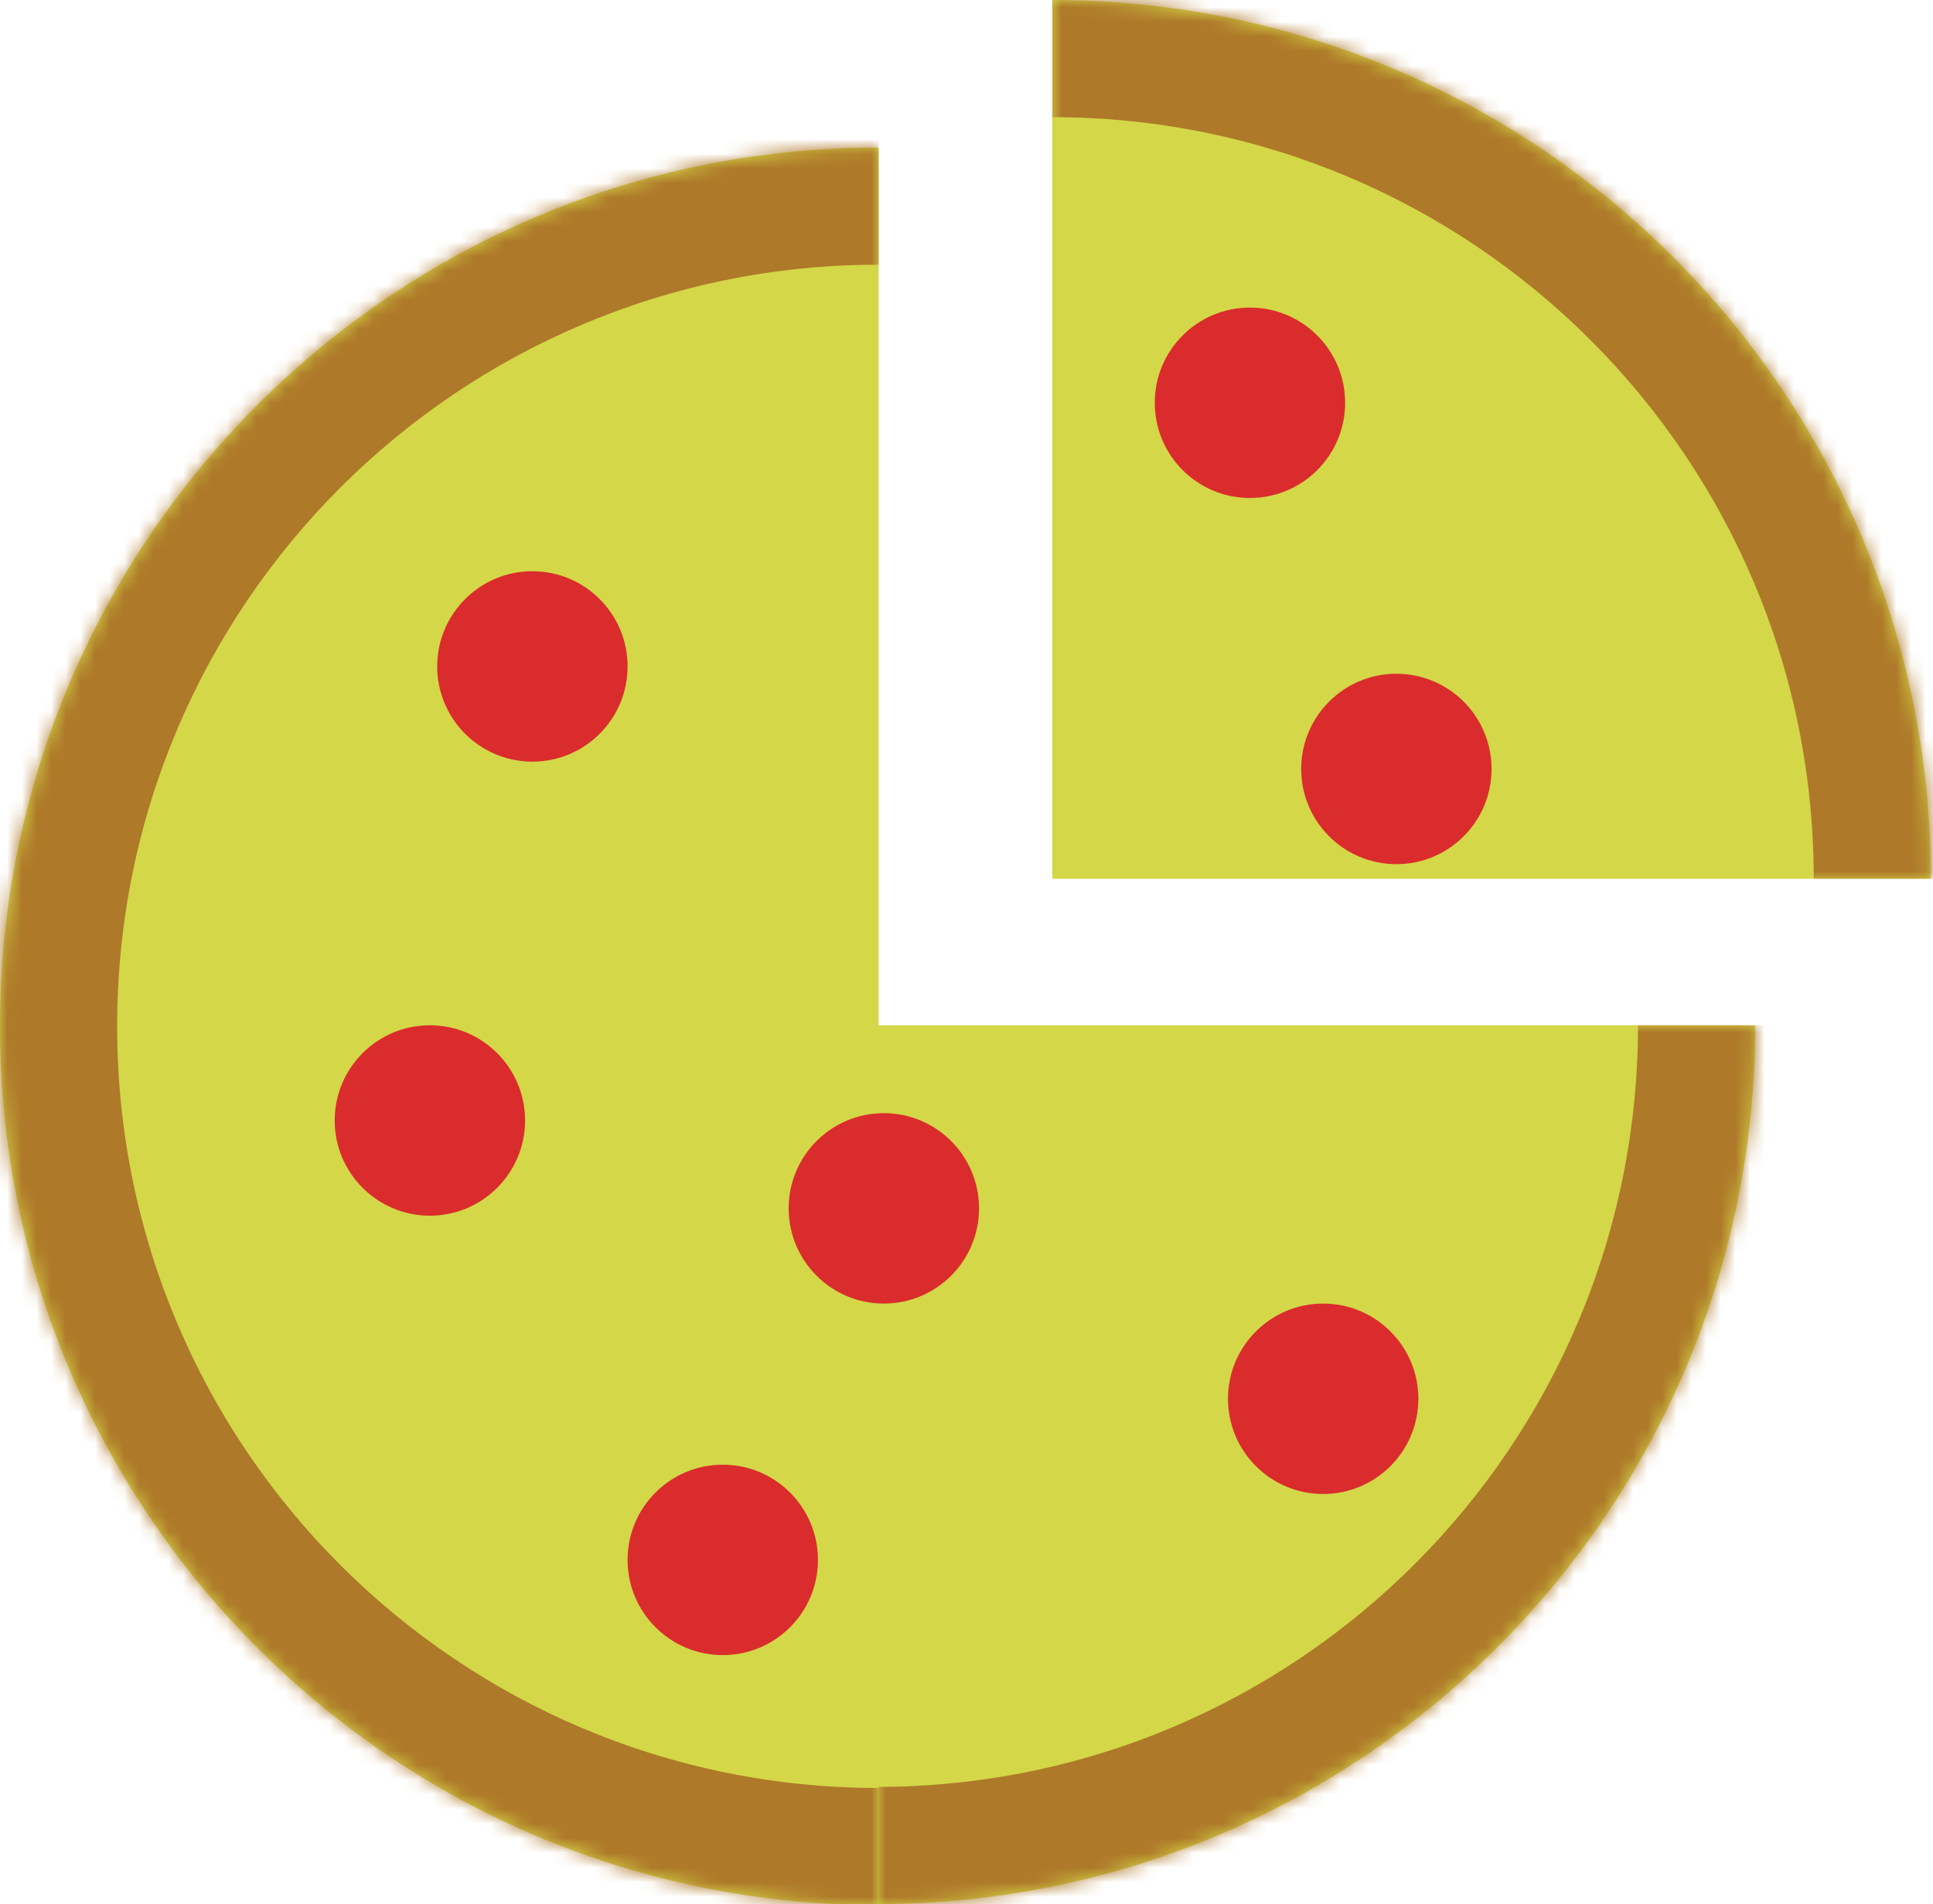 <svg width="132" height="130" viewBox="0 0 132 130" fill="none" xmlns="http://www.w3.org/2000/svg">
<mask id="path-1-inside-1_1_31" fill="white">
<path d="M119.856 70C119.856 103.137 92.993 130 59.856 130L59.856 70H119.856Z"/>
</mask>
<path d="M119.856 70C119.856 103.137 92.993 130 59.856 130L59.856 70H119.856Z" fill="#D4D748"/>
<path d="M127.856 70C127.856 107.555 97.412 138 59.856 138V122C88.575 122 111.856 98.719 111.856 70H127.856ZM59.856 130L59.856 70L59.856 130ZM59.856 70H119.856H59.856ZM127.856 70C127.856 107.555 97.412 138 59.856 138V122C88.575 122 111.856 98.719 111.856 70H127.856Z" fill="#AE7929" mask="url(#path-1-inside-1_1_31)"/>
<mask id="path-3-inside-2_1_31" fill="white">
<path d="M60 130.072C26.863 130.072 0 103.209 0 70.072C0 36.935 26.863 10.072 60 10.072L60 130.072Z"/>
</mask>
<path d="M60 130.072C26.863 130.072 0 103.209 0 70.072C0 36.935 26.863 10.072 60 10.072L60 130.072Z" fill="#D4D748"/>
<path d="M60 138.072C22.445 138.072 -8 107.627 -8 70.072C-8 32.516 22.445 2.072 60 2.072V18.072C31.281 18.072 8 41.353 8 70.072C8 98.791 31.281 122.072 60 122.072V138.072ZM60 10.072L60 130.072L60 10.072ZM60 138.072C22.445 138.072 -8 107.627 -8 70.072H8C8 98.791 31.281 122.072 60 122.072V138.072ZM-8 70.072C-8 32.516 22.445 2.072 60 2.072V18.072C31.281 18.072 8 41.353 8 70.072H-8Z" fill="#AE7929" mask="url(#path-3-inside-2_1_31)"/>
<circle cx="36.356" cy="45.5" r="6.5" fill="#DA2C2C"/>
<circle cx="29.356" cy="76.5" r="6.5" fill="#DA2C2C"/>
<circle cx="60.356" cy="82.5" r="6.5" fill="#DA2C2C"/>
<circle cx="49.356" cy="106.5" r="6.5" fill="#DA2C2C"/>
<circle cx="90.356" cy="95.5" r="6.5" fill="#DA2C2C"/>
<mask id="path-10-inside-3_1_31" fill="white">
<path d="M71.856 0C104.993 0 131.856 26.863 131.856 60H71.856V0Z"/>
</mask>
<path d="M71.856 0C104.993 0 131.856 26.863 131.856 60H71.856V0Z" fill="#D4D748"/>
<path d="M71.856 -8C109.412 -8 139.856 22.445 139.856 60H123.856C123.856 31.281 100.575 8 71.856 8V-8ZM131.856 60H71.856H131.856ZM71.856 60V0V60ZM71.856 -8C109.412 -8 139.856 22.445 139.856 60H123.856C123.856 31.281 100.575 8 71.856 8V-8Z" fill="#AE7929" mask="url(#path-10-inside-3_1_31)"/>
<circle cx="95.356" cy="52.5" r="6.5" fill="#DA2C2C"/>
<circle cx="85.356" cy="27.5" r="6.5" fill="#DA2C2C"/>
</svg>
